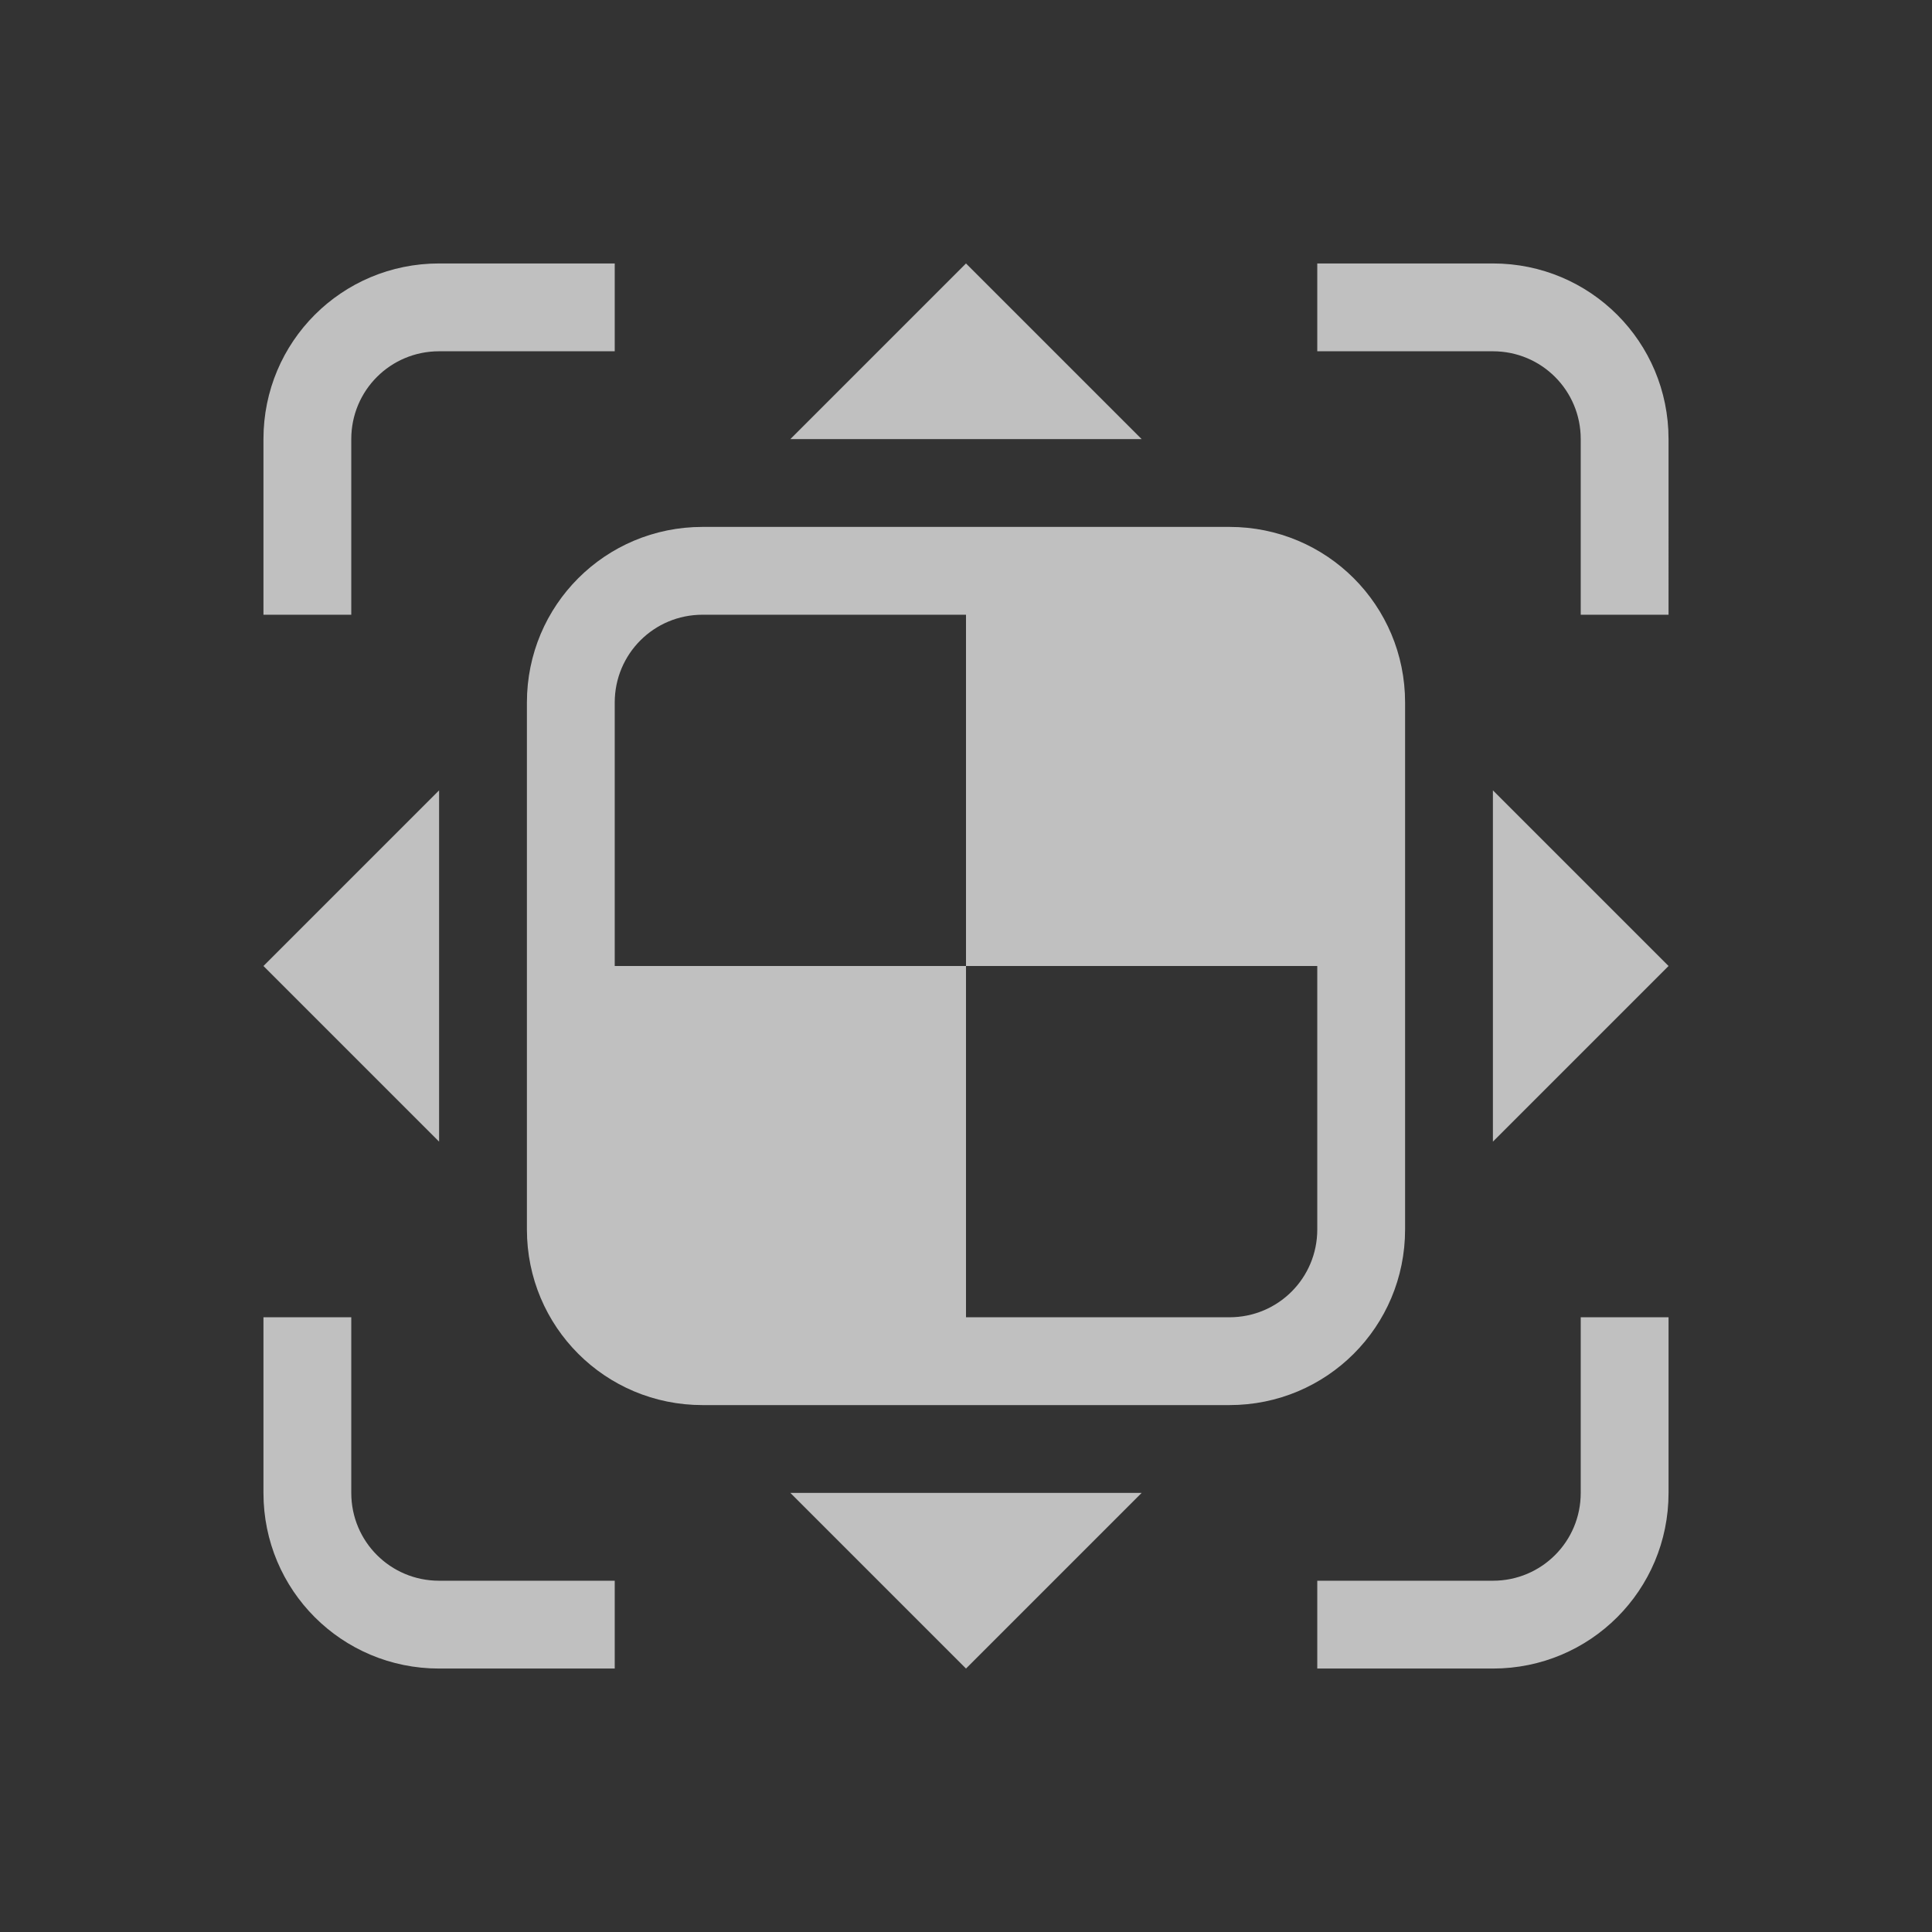 <svg xmlns="http://www.w3.org/2000/svg" viewBox="0 0 22 22">
    <rect x="0" y="0" width="22" height="22" fill="#333333" stroke="none"/>
    <path d="M5 3c-1.108 0-2 .892-2 2v2h1V5c0-.554.446-1 1-1h2V3H5zm6 0L9 5h4l-2-2zm4 0v1h2c.554 0 1 .446 1 1v2h1V5c0-1.108-.892-2-2-2h-2zM8 6c-1.108 0-2 .892-2 2v6c0 1.108.892 2 2 2h6c1.108 0 2-.892 2-2V8c0-1.108-.892-2-2-2H8zm0 1h3v4h4v3c0 .554-.446 1-1 1h-3v-4H7V8c0-.554.446-1 1-1zM5 9l-2 2 2 2V9zm12 0v4l2-2-2-2zM3 15v2c0 1.108.892 2 2 2h2v-1H5c-.554 0-1-.446-1-1v-2H3zm15 0v2c0 .554-.446 1-1 1h-2v1h2c1.108 0 2-.892 2-2v-2h-1zm-9 2 2 2 2-2H9z" style="fill:currentColor;color:#fdfdfd;opacity:.7"/>
</svg>
